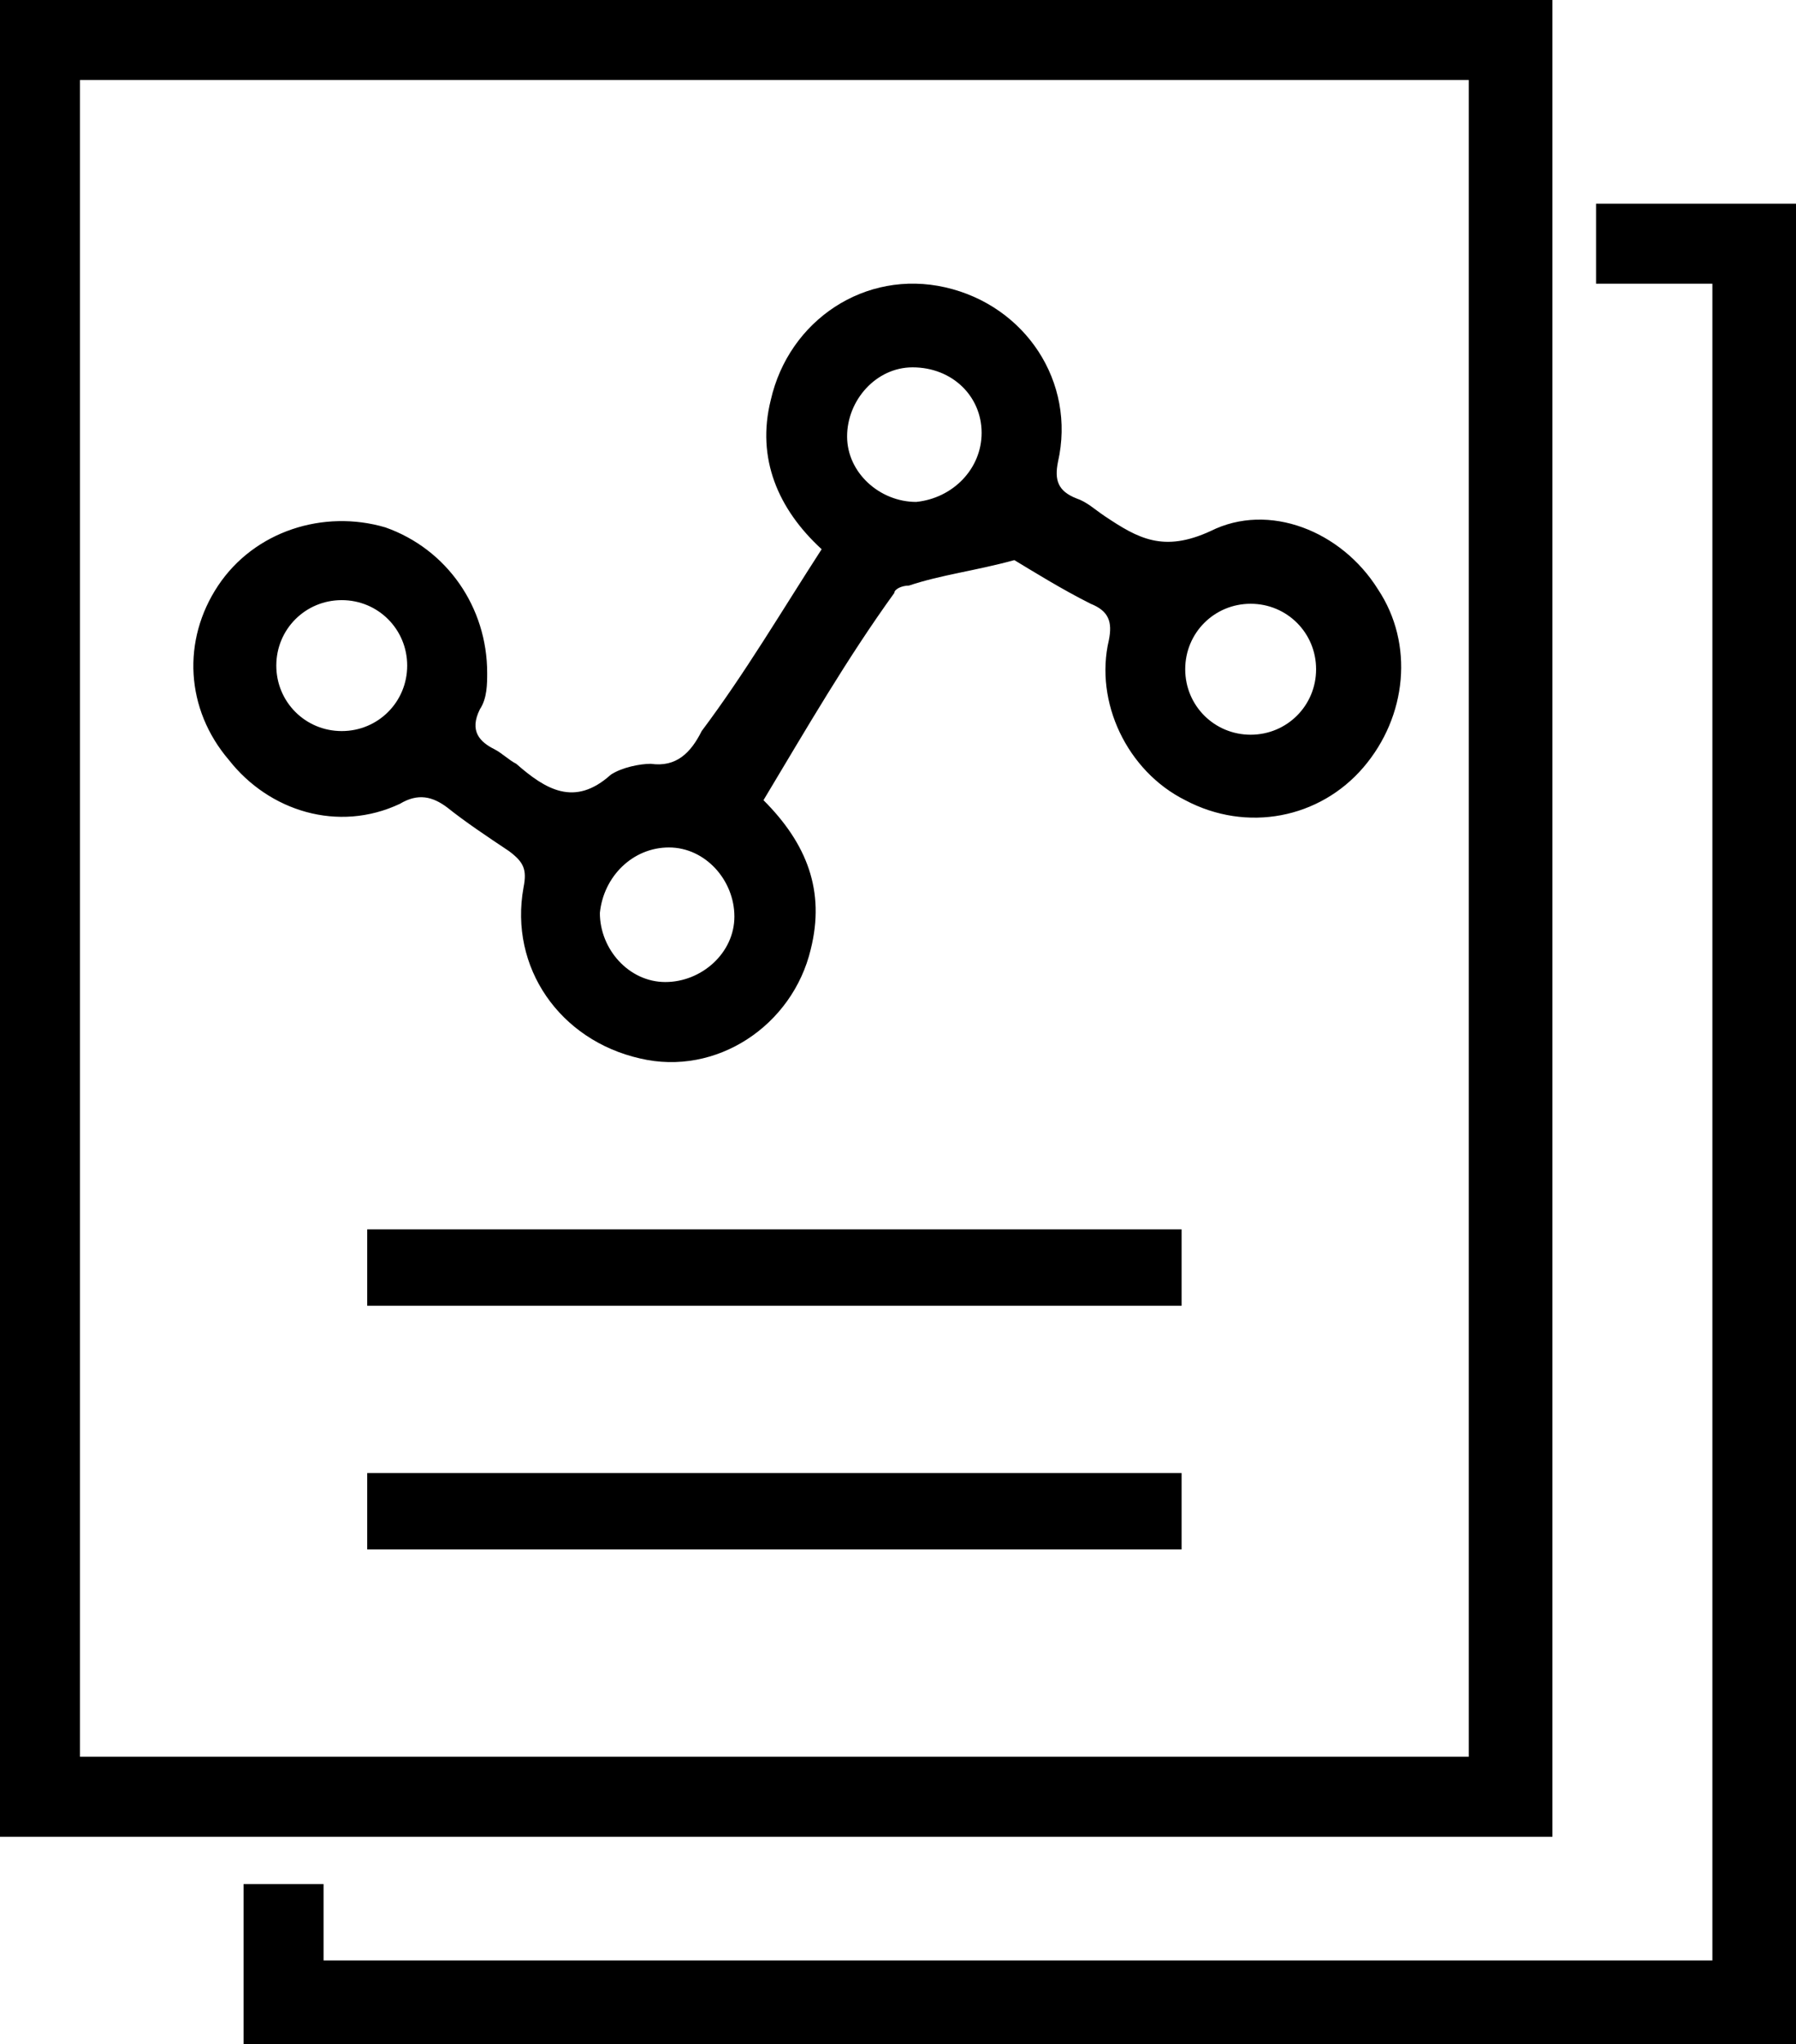 <?xml version="1.0" encoding="utf-8"?>
<!-- Generator: Adobe Illustrator 23.0.3, SVG Export Plug-In . SVG Version: 6.00 Build 0)  -->
<svg version="1.1" id="Layer_1" xmlns="http://www.w3.org/2000/svg" xmlns:xlink="http://www.w3.org/1999/xlink" x="0px" y="0px"
	 viewBox="0 0 49.4 56.2" style="enable-background:new 0 0 49.4 56.2;" xml:space="preserve">
<style type="text/css">
	.st0{clip-path:url(#SVGID_2_);}
</style>
<path d="M2.2,2.2h38.2v46.1H2.2V2.2z M0,50.5h42.7V0H0V50.5z"/>
<polygon points="43.9,5.6 43.9,7.8 47.1,7.8 47.1,53.9 8.9,53.9 8.9,51.8 6.7,51.8 6.7,56.2 49.4,56.2 49.4,5.6 "/>
<g>
	<defs>
		<rect id="SVGID_1_" y="0" width="49.4" height="56.2"/>
	</defs>
	<clipPath id="SVGID_2_">
		<use xlink:href="#SVGID_1_"  style="overflow:visible;"/>
	</clipPath>
	<path class="st0" d="M22.6,15.1c-1.2-1.1-1.8-2.5-1.4-4.1c0.5-2.2,2.6-3.6,4.8-3.1c2.2,0.5,3.6,2.6,3.1,4.8c-0.1,0.5,0,0.8,0.5,1
		c0.3,0.1,0.5,0.3,0.8,0.5c0.9,0.6,1.6,1,2.9,0.4c1.6-0.8,3.6,0,4.6,1.6c1,1.5,0.8,3.5-0.4,4.9c-1.2,1.4-3.2,1.8-4.9,0.9
		c-1.6-0.8-2.5-2.7-2.1-4.4c0.1-0.5,0-0.8-0.5-1c-0.8-0.4-1.6-0.9-2.1-1.2c-1.1,0.3-2,0.4-2.9,0.7c-0.2,0-0.4,0.1-0.4,0.2
		C23.3,18.1,22.2,20,21,22c1.2,1.2,1.7,2.5,1.3,4.1c-0.5,2.1-2.6,3.5-4.7,3c-2.2-0.5-3.6-2.5-3.2-4.7c0.1-0.5,0-0.7-0.4-1
		c-0.6-0.4-1.2-0.8-1.7-1.2c-0.4-0.3-0.8-0.4-1.3-0.1c-1.7,0.8-3.6,0.2-4.7-1.2C5.1,19.5,5,17.6,6,16.1c1-1.5,2.9-2.1,4.6-1.6
		c1.7,0.6,2.8,2.2,2.8,4c0,0.3,0,0.7-0.2,1c-0.3,0.6,0,0.9,0.4,1.1c0.2,0.1,0.4,0.3,0.6,0.4c0.8,0.7,1.6,1.2,2.6,0.3
		c0.3-0.2,0.8-0.3,1.1-0.3c0.7,0.1,1.1-0.3,1.4-0.9C20.5,18.5,21.5,16.8,22.6,15.1 M27,11.9c0-1-0.8-1.8-1.9-1.8
		c-1,0-1.8,0.9-1.8,1.9c0,1,0.9,1.8,1.9,1.8C26.2,13.7,27,12.9,27,11.9 M9.4,16.5c-1,0-1.8,0.8-1.8,1.8c0,1,0.8,1.8,1.8,1.8
		c1,0,1.8-0.8,1.8-1.8C11.2,17.3,10.4,16.5,9.4,16.5 M36.2,18.4c0-1-0.8-1.8-1.8-1.8c-1,0-1.8,0.8-1.8,1.8c0,1,0.8,1.8,1.8,1.8
		C35.4,20.2,36.2,19.4,36.2,18.4 M16.5,25.1c0,1,0.8,1.9,1.8,1.9c1,0,1.9-0.8,1.9-1.8c0-1-0.8-1.9-1.8-1.9
		C17.4,23.3,16.6,24.1,16.5,25.1"/>
	<rect x="10.1" y="33.8" class="st0" width="22.4" height="2.1"/>
	<rect x="10.1" y="40.5" class="st0" width="22.4" height="2.1"/>
</g>
</svg>
